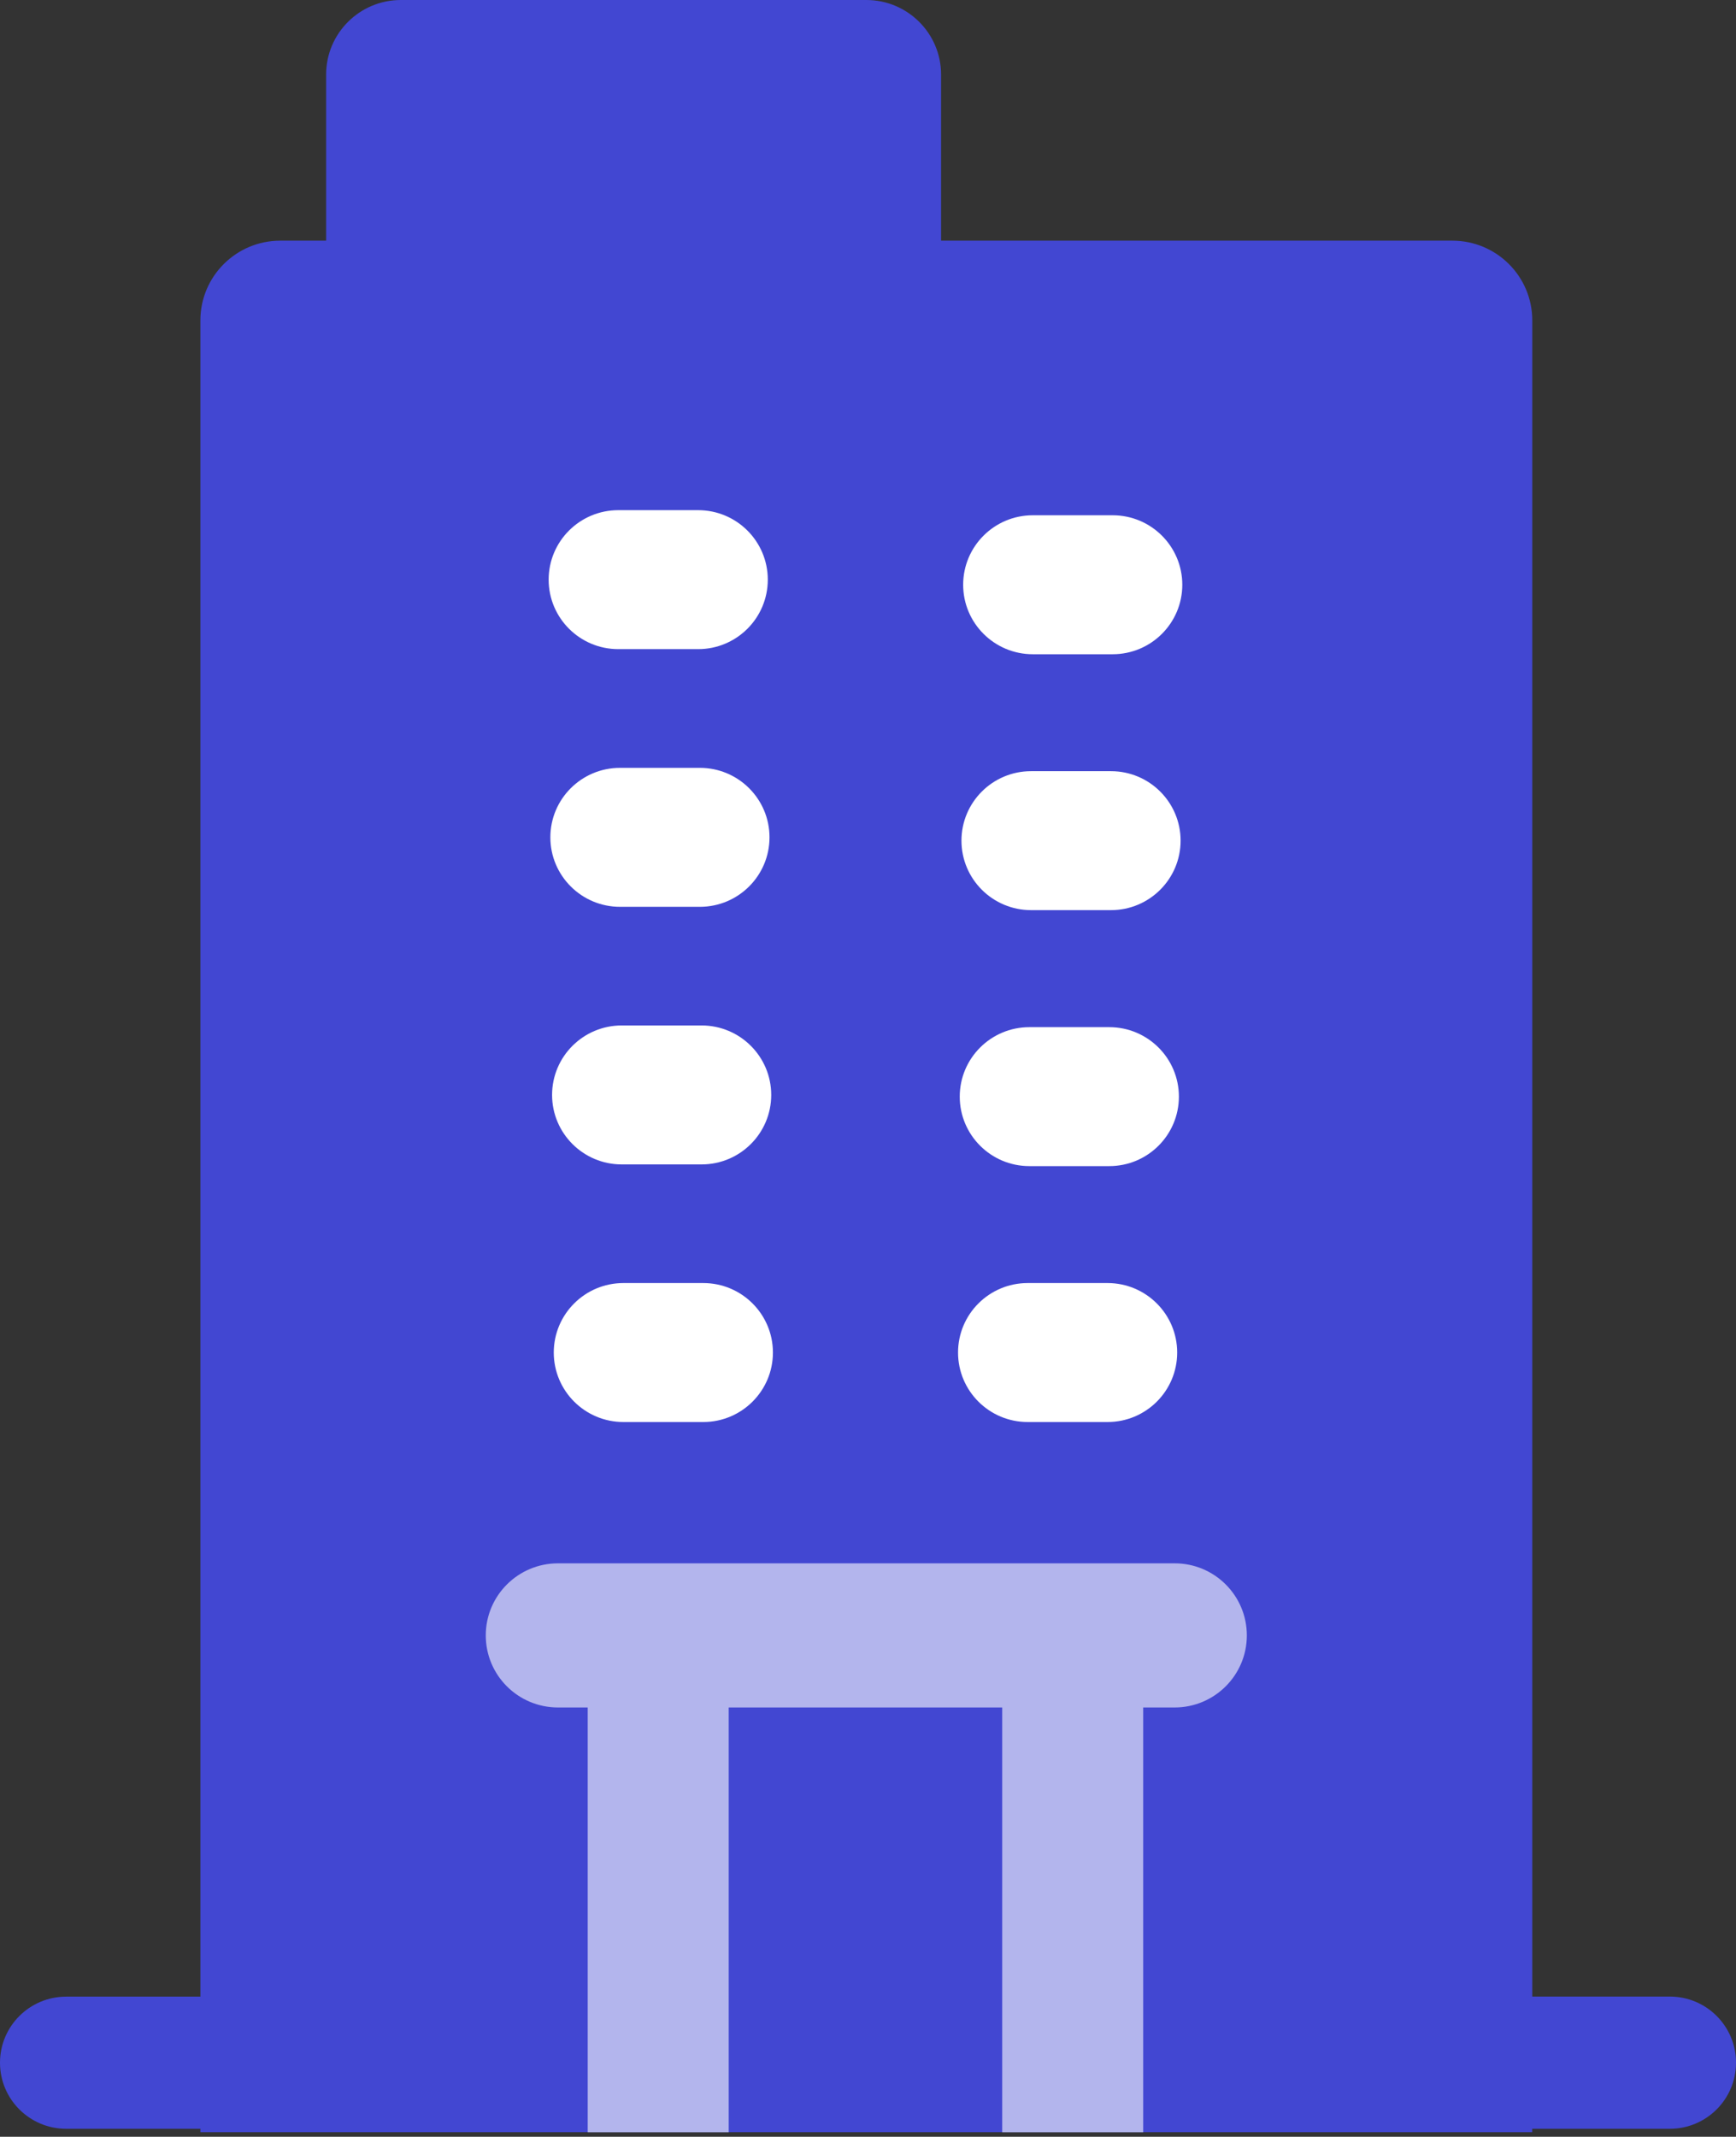 <svg width="152" height="187" viewBox="0 0 152 187" fill="none" xmlns="http://www.w3.org/2000/svg">
<rect x="0" y="0" width="152" height="187" fill="#333333" stroke="none"/>
<path d="M146.207 174.731H134.162V28.036C134.162 24.187 131.029 21.063 127.169 21.063H82.399V6.527C82.399 2.924 79.467 0 75.854 0H35.099C31.486 0 28.554 2.924 28.554 6.527V21.063H24.539C20.679 21.063 17.546 24.187 17.546 28.036V174.737H5.799C2.595 174.737 0 177.325 0 180.52C0 183.716 2.595 186.303 5.799 186.303H17.546V186.601H134.155V186.303H146.201C149.405 186.303 152 183.716 152 180.52C152.006 177.325 149.412 174.731 146.207 174.731Z" fill="#4247D2"/>
<path d="M102.852 136.816H48.858C45.368 136.816 42.533 139.637 42.533 143.124C42.533 146.61 45.361 149.431 48.858 149.431H51.459V186.607H63.803V149.431H87.751V186.607H100.095V149.431H102.845C106.335 149.431 109.17 146.61 109.17 143.124C109.17 139.637 106.342 136.816 102.852 136.816Z" fill="#B3B5ED"/>
<path d="M61.129 56.809H54.136C50.77 56.809 48.039 54.086 48.039 50.729C48.039 47.371 50.77 44.648 54.136 44.648H61.129C64.496 44.648 67.226 47.371 67.226 50.729C67.226 54.086 64.496 56.809 61.129 56.809Z" fill="white"/>
<path d="M61.278 79.361H54.286C50.919 79.361 48.188 76.637 48.188 73.28C48.188 69.923 50.919 67.199 54.286 67.199H61.278C64.645 67.199 67.376 69.923 67.376 73.28C67.376 76.637 64.645 79.361 61.278 79.361Z" fill="white"/>
<path d="M61.429 101.905H54.436C51.07 101.905 48.339 99.181 48.339 95.824C48.339 92.467 51.07 89.743 54.436 89.743H61.429C64.795 89.743 67.526 92.467 67.526 95.824C67.526 99.181 64.795 101.905 61.429 101.905Z" fill="white"/>
<path d="M61.577 124.449H54.585C51.218 124.449 48.487 121.725 48.487 118.368C48.487 115.011 51.218 112.287 54.585 112.287H61.577C64.944 112.287 67.675 115.011 67.675 118.368C67.675 121.725 64.944 124.449 61.577 124.449Z" fill="white"/>
<path d="M96.974 124.449H89.981C86.615 124.449 83.884 121.725 83.884 118.368C83.884 115.011 86.615 112.287 89.981 112.287H96.974C100.34 112.287 103.071 115.011 103.071 118.368C103.071 121.725 100.347 124.449 96.974 124.449Z" fill="white"/>
<path d="M97.123 102.053H90.131C86.764 102.053 84.033 99.33 84.033 95.972C84.033 92.615 86.764 89.892 90.131 89.892H97.123C100.49 89.892 103.221 92.615 103.221 95.972C103.221 99.33 100.49 102.053 97.123 102.053Z" fill="white"/>
<path d="M97.272 79.651H90.28C86.913 79.651 84.183 76.928 84.183 73.57C84.183 70.213 86.913 67.49 90.28 67.49H97.272C100.639 67.49 103.37 70.213 103.37 73.57C103.37 76.928 100.639 79.651 97.272 79.651Z" fill="white"/>
<path d="M97.422 57.256H90.429C87.063 57.256 84.332 54.532 84.332 51.175C84.332 47.818 87.063 45.094 90.429 45.094H97.422C100.788 45.094 103.519 47.818 103.519 51.175C103.519 54.532 100.788 57.256 97.422 57.256Z" fill="white"/>
</svg>
